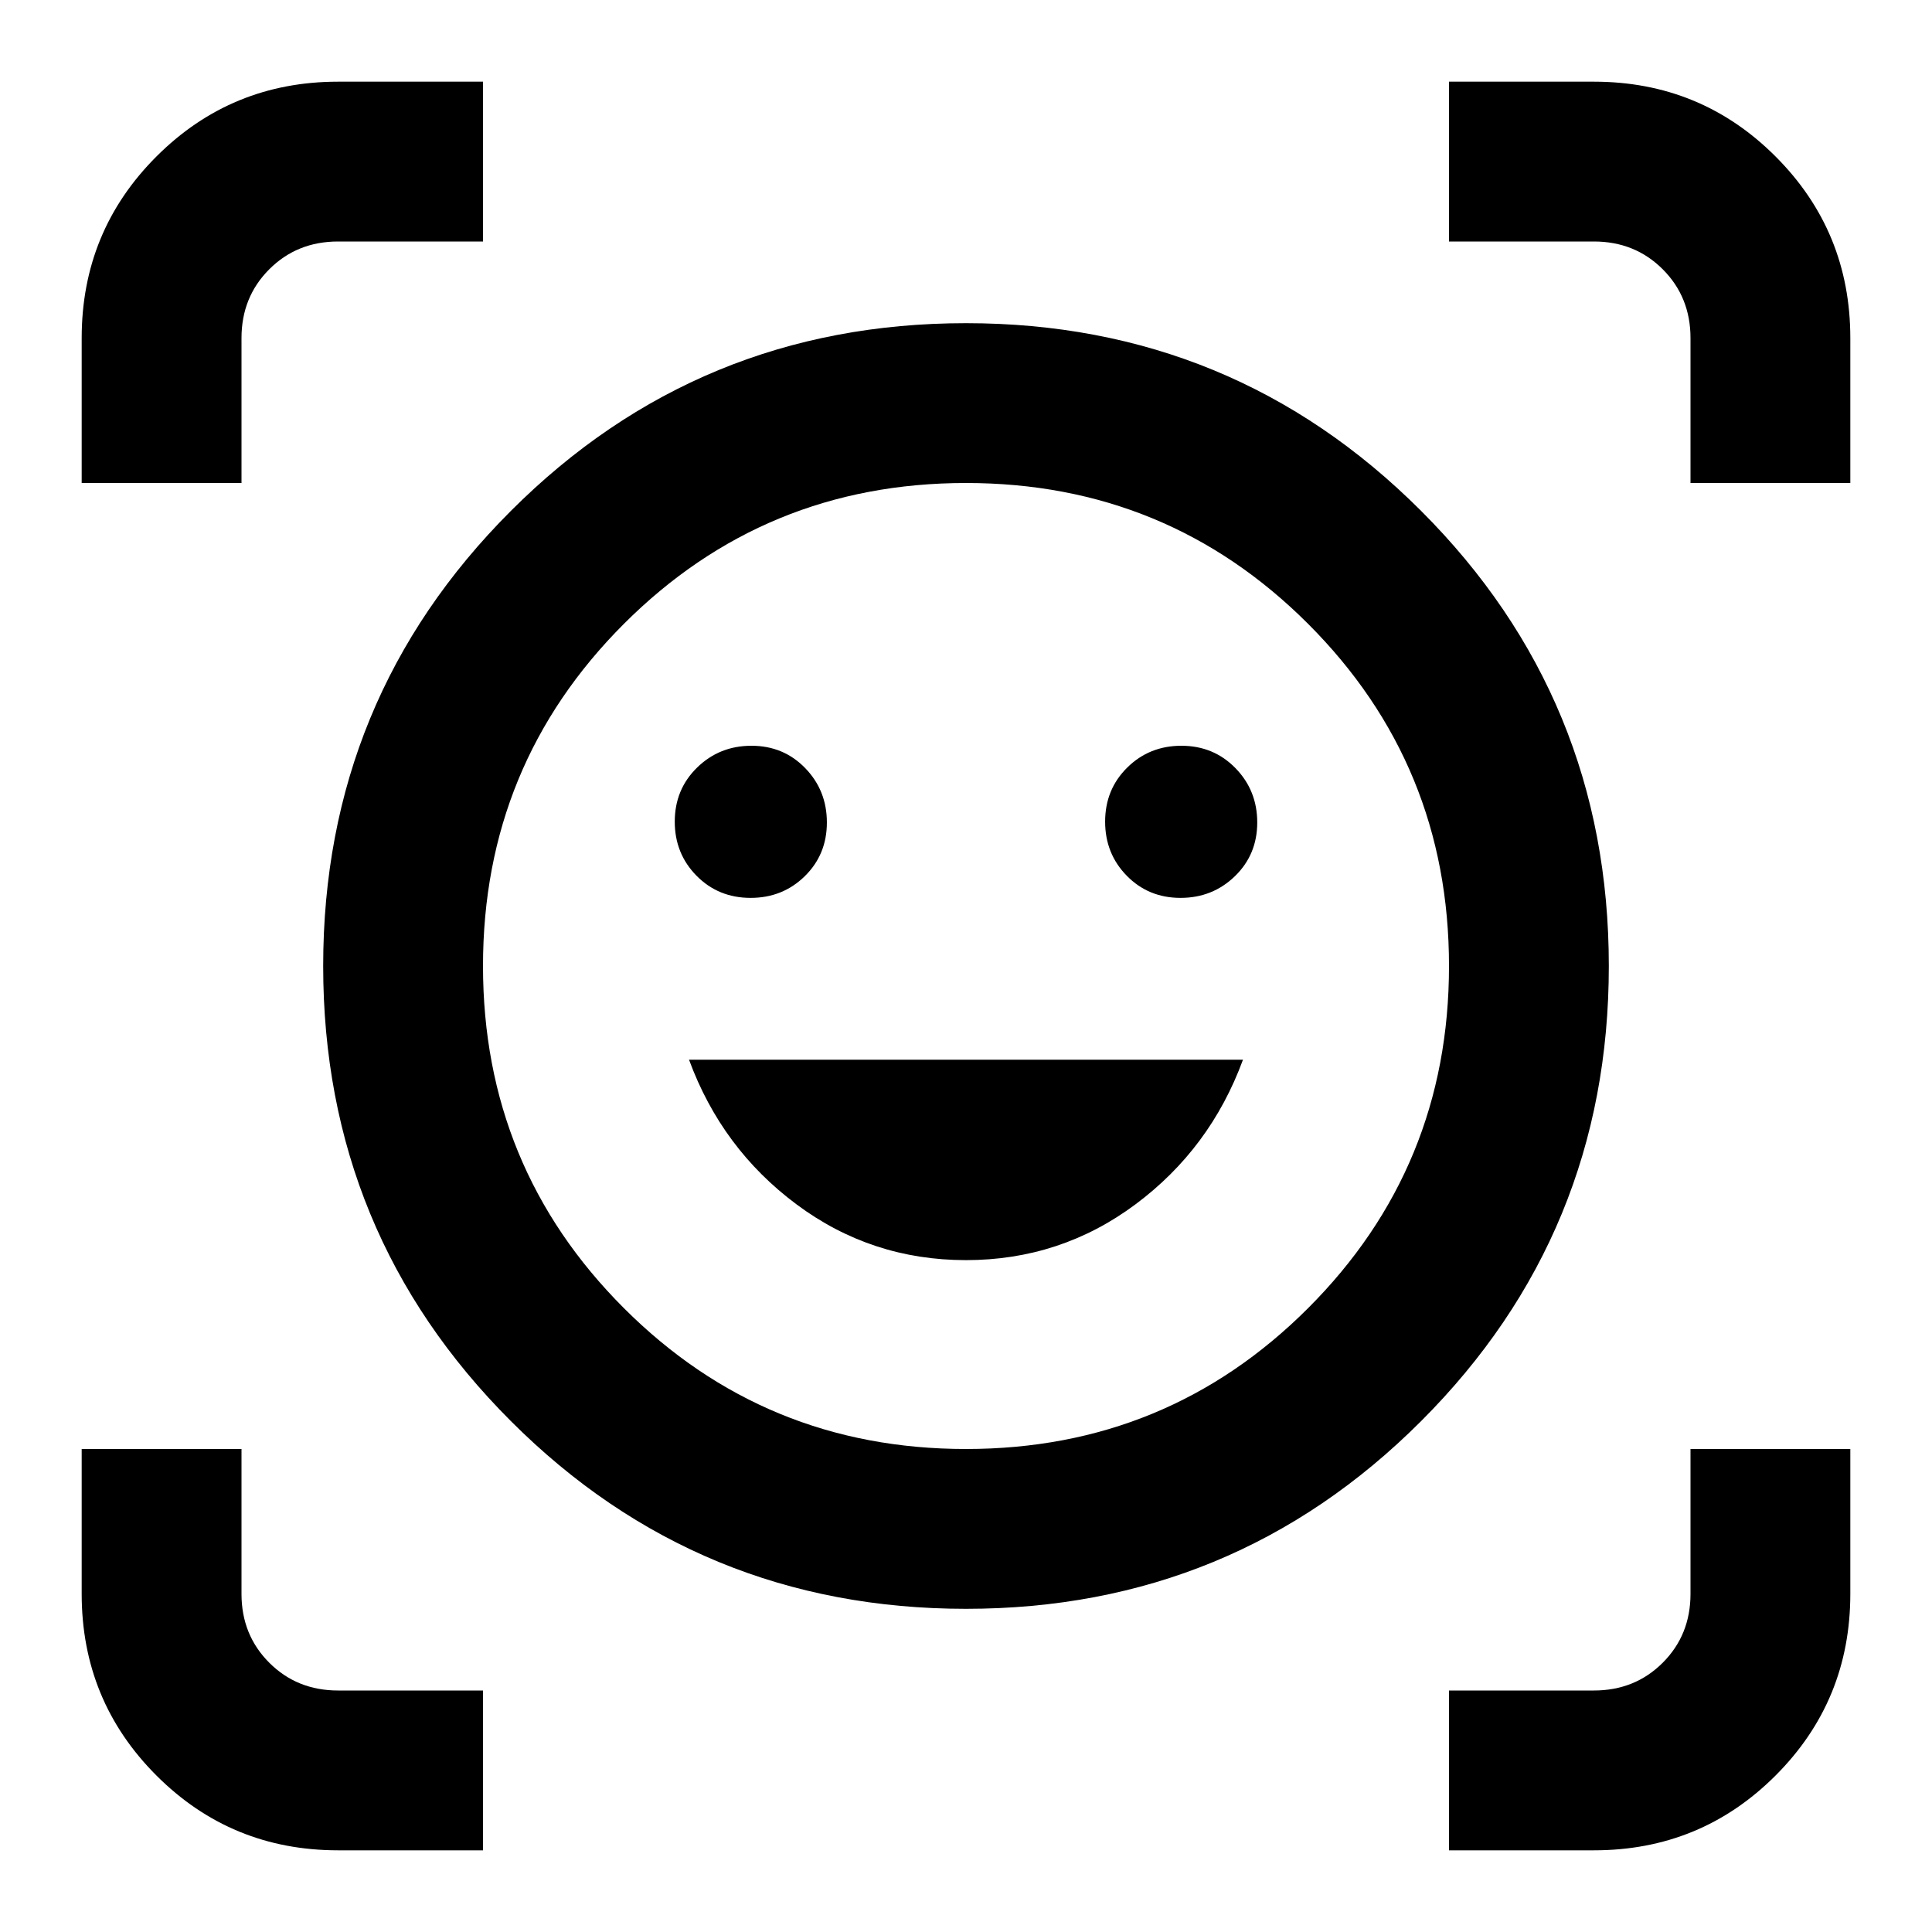 <svg xmlns="http://www.w3.org/2000/svg" height="20" viewBox="0 -960 960 960" width="20"><path d="M480-799.413q132.87 0 226.141 93.272Q799.413-612.87 799.413-480t-93.272 226.141Q612.87-160.587 480-160.587t-226.141-93.272Q160.587-347.13 160.587-480t93.272-226.141Q347.13-799.413 480-799.413ZM480-240q100 0 170-70t70-170q0-100-70-170t-170-70q-100 0-170 70t-70 170q0 100 70 170t170 70Zm-.024-93.848q46.981 0 84.198-27.695 37.217-27.696 53.456-71.892H342.37q16.239 44.196 53.432 71.892 37.193 27.695 84.174 27.695ZM335.283-551.732q0 15.922 10.839 26.903 10.84 10.981 26.863 10.981 15.922 0 26.903-10.772 10.982-10.772 10.982-26.695 0-15.924-10.772-27.022-10.772-11.098-26.696-11.098-15.924 0-27.022 10.84-11.097 10.839-11.097 26.863Zm213.847 0q0 15.922 10.772 26.903 10.772 10.981 26.696 10.981 15.924 0 27.022-10.772 11.097-10.772 11.097-26.695 0-15.924-10.839-27.022-10.84-11.098-26.863-11.098-15.922 0-26.903 10.84-10.982 10.839-10.982 26.863ZM40.587-720v-72q0-53.109 37.162-90.261 37.162-37.152 90.251-37.152h72V-840h-72q-20.4 0-34.2 13.8Q120-812.4 120-792v72H40.587ZM168-40.587q-53.109 0-90.261-37.162Q40.587-114.911 40.587-168v-72H120v72q0 20.4 13.8 34.2Q147.6-120 168-120h72v79.413h-72Zm552 0V-120h72q20.4 0 34.2-13.8Q840-147.6 840-168v-72h79.413v72q0 53.109-37.162 90.261Q845.089-40.587 792-40.587h-72ZM840-720v-72q0-20.4-13.8-34.2Q812.4-840 792-840h-72v-79.413h72q53.109 0 90.261 37.162 37.152 37.162 37.152 90.251v72H840ZM480-480Z"/></svg>